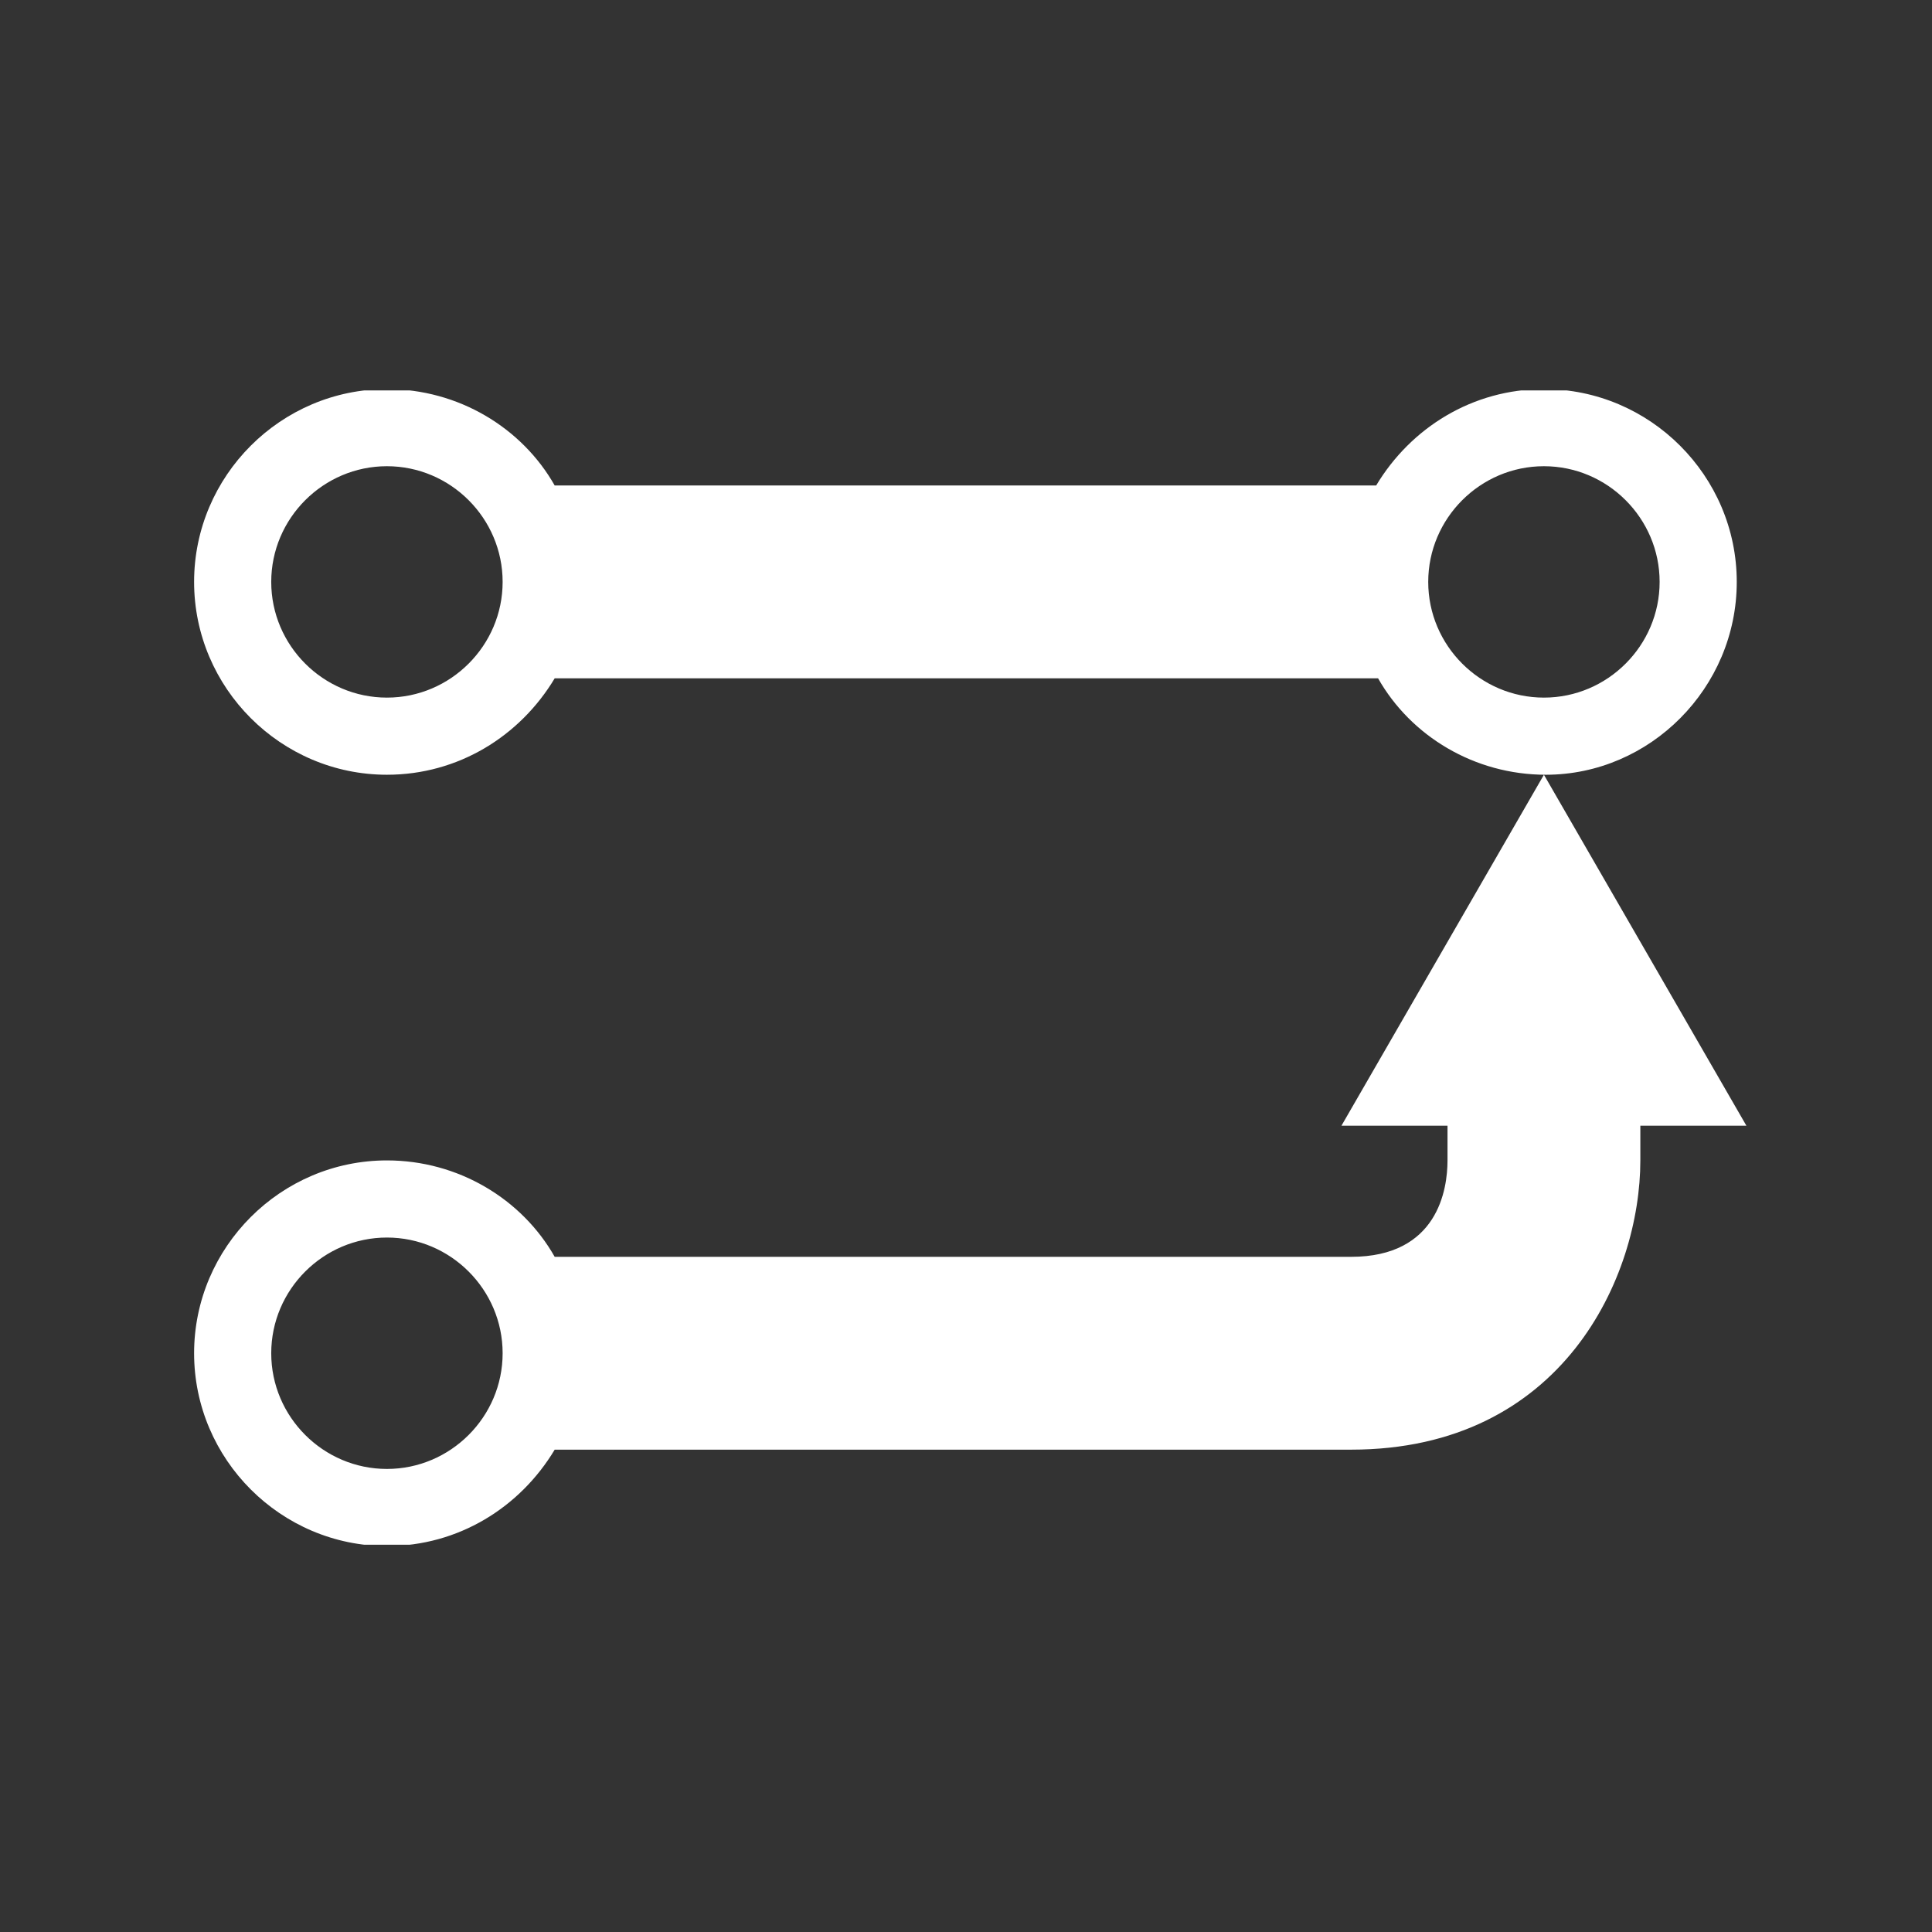 <svg xmlns="http://www.w3.org/2000/svg" version="1.1" xmlns:xlink="http://www.w3.org/1999/xlink" xmlns:svgjs="http://svgjs.dev/svgjs" width="128" height="128" viewBox="0 0 128 128"><rect x="0" y="0" width="128" height="128" fill="#333333" stroke="none"/><g transform="matrix(0.805,0,0,0.805,12.761,25.867)"><svg viewBox="0 0 95 71" data-background-color="#c8c8c8" preserveAspectRatio="xMidYMid meet" height="95" width="128" xmlns="http://www.w3.org/2000/svg" xmlns:xlink="http://www.w3.org/1999/xlink"><g id="tight-bounds" transform="matrix(1,0,0,1,-0.24,-0.083)"><svg viewBox="0 0 95.481 71.166" height="71.166" width="95.481"><g><svg viewBox="0 0 95.481 71.166" height="71.166" width="95.481"><g><svg viewBox="0 0 95.481 71.166" height="71.166" width="95.481"><g><svg viewBox="0 0 95.481 71.166" height="71.166" width="95.481"><g><svg viewBox="0 0 95.481 71.166" height="71.166" width="95.481"><g><svg viewBox="0 0 95.481 71.166" height="71.166" width="95.481"><g><svg xmlns="http://www.w3.org/2000/svg" xmlns:xlink="http://www.w3.org/1999/xlink" version="1.1" x="0" y="0" viewBox="10 20 80.5 60" enable-background="new 0 0 100 100" xml:space="preserve" height="71.166" width="95.481" class="icon-icon-0" data-fill-palette-color="accent" id="icon-0"><path d="M90 30c0-5.5-4.5-10-10-10-3.7 0-6.9 2-8.7 5H28.7c-1.7-3-5-5-8.7-5-5.5 0-10 4.5-10 10 0 5.5 4.5 10 10 10 3.7 0 6.9-2 8.7-5h42.7c1.7 3 5 5 8.7 5C85.5 40 90 35.5 90 30zM20 36c-3.3 0-6-2.7-6-6s2.7-6 6-6 6 2.7 6 6S23.3 36 20 36zM80 36c-3.3 0-6-2.7-6-6s2.7-6 6-6 6 2.7 6 6S83.3 36 80 36zM80 40L69.5 58.2H75V60c0 1.5-0.5 5-5 5H28.7c-1.7-3-5-5-8.7-5-5.5 0-10 4.5-10 10 0 5.5 4.5 10 10 10 3.7 0 6.9-2 8.7-5H70c11 0 15-9 15-15v-1.8h5.5L80 40zM20 76c-3.3 0-6-2.7-6-6s2.7-6 6-6 6 2.7 6 6S23.3 76 20 76z" fill="#ffffff" data-fill-palette-color="accent"></path></svg></g></svg></g></svg></g></svg></g></svg></g><g></g></svg></g><defs></defs></svg><rect width="95.481" height="71.166" fill="none" stroke="none" visibility="hidden"></rect></g></svg></g></svg>